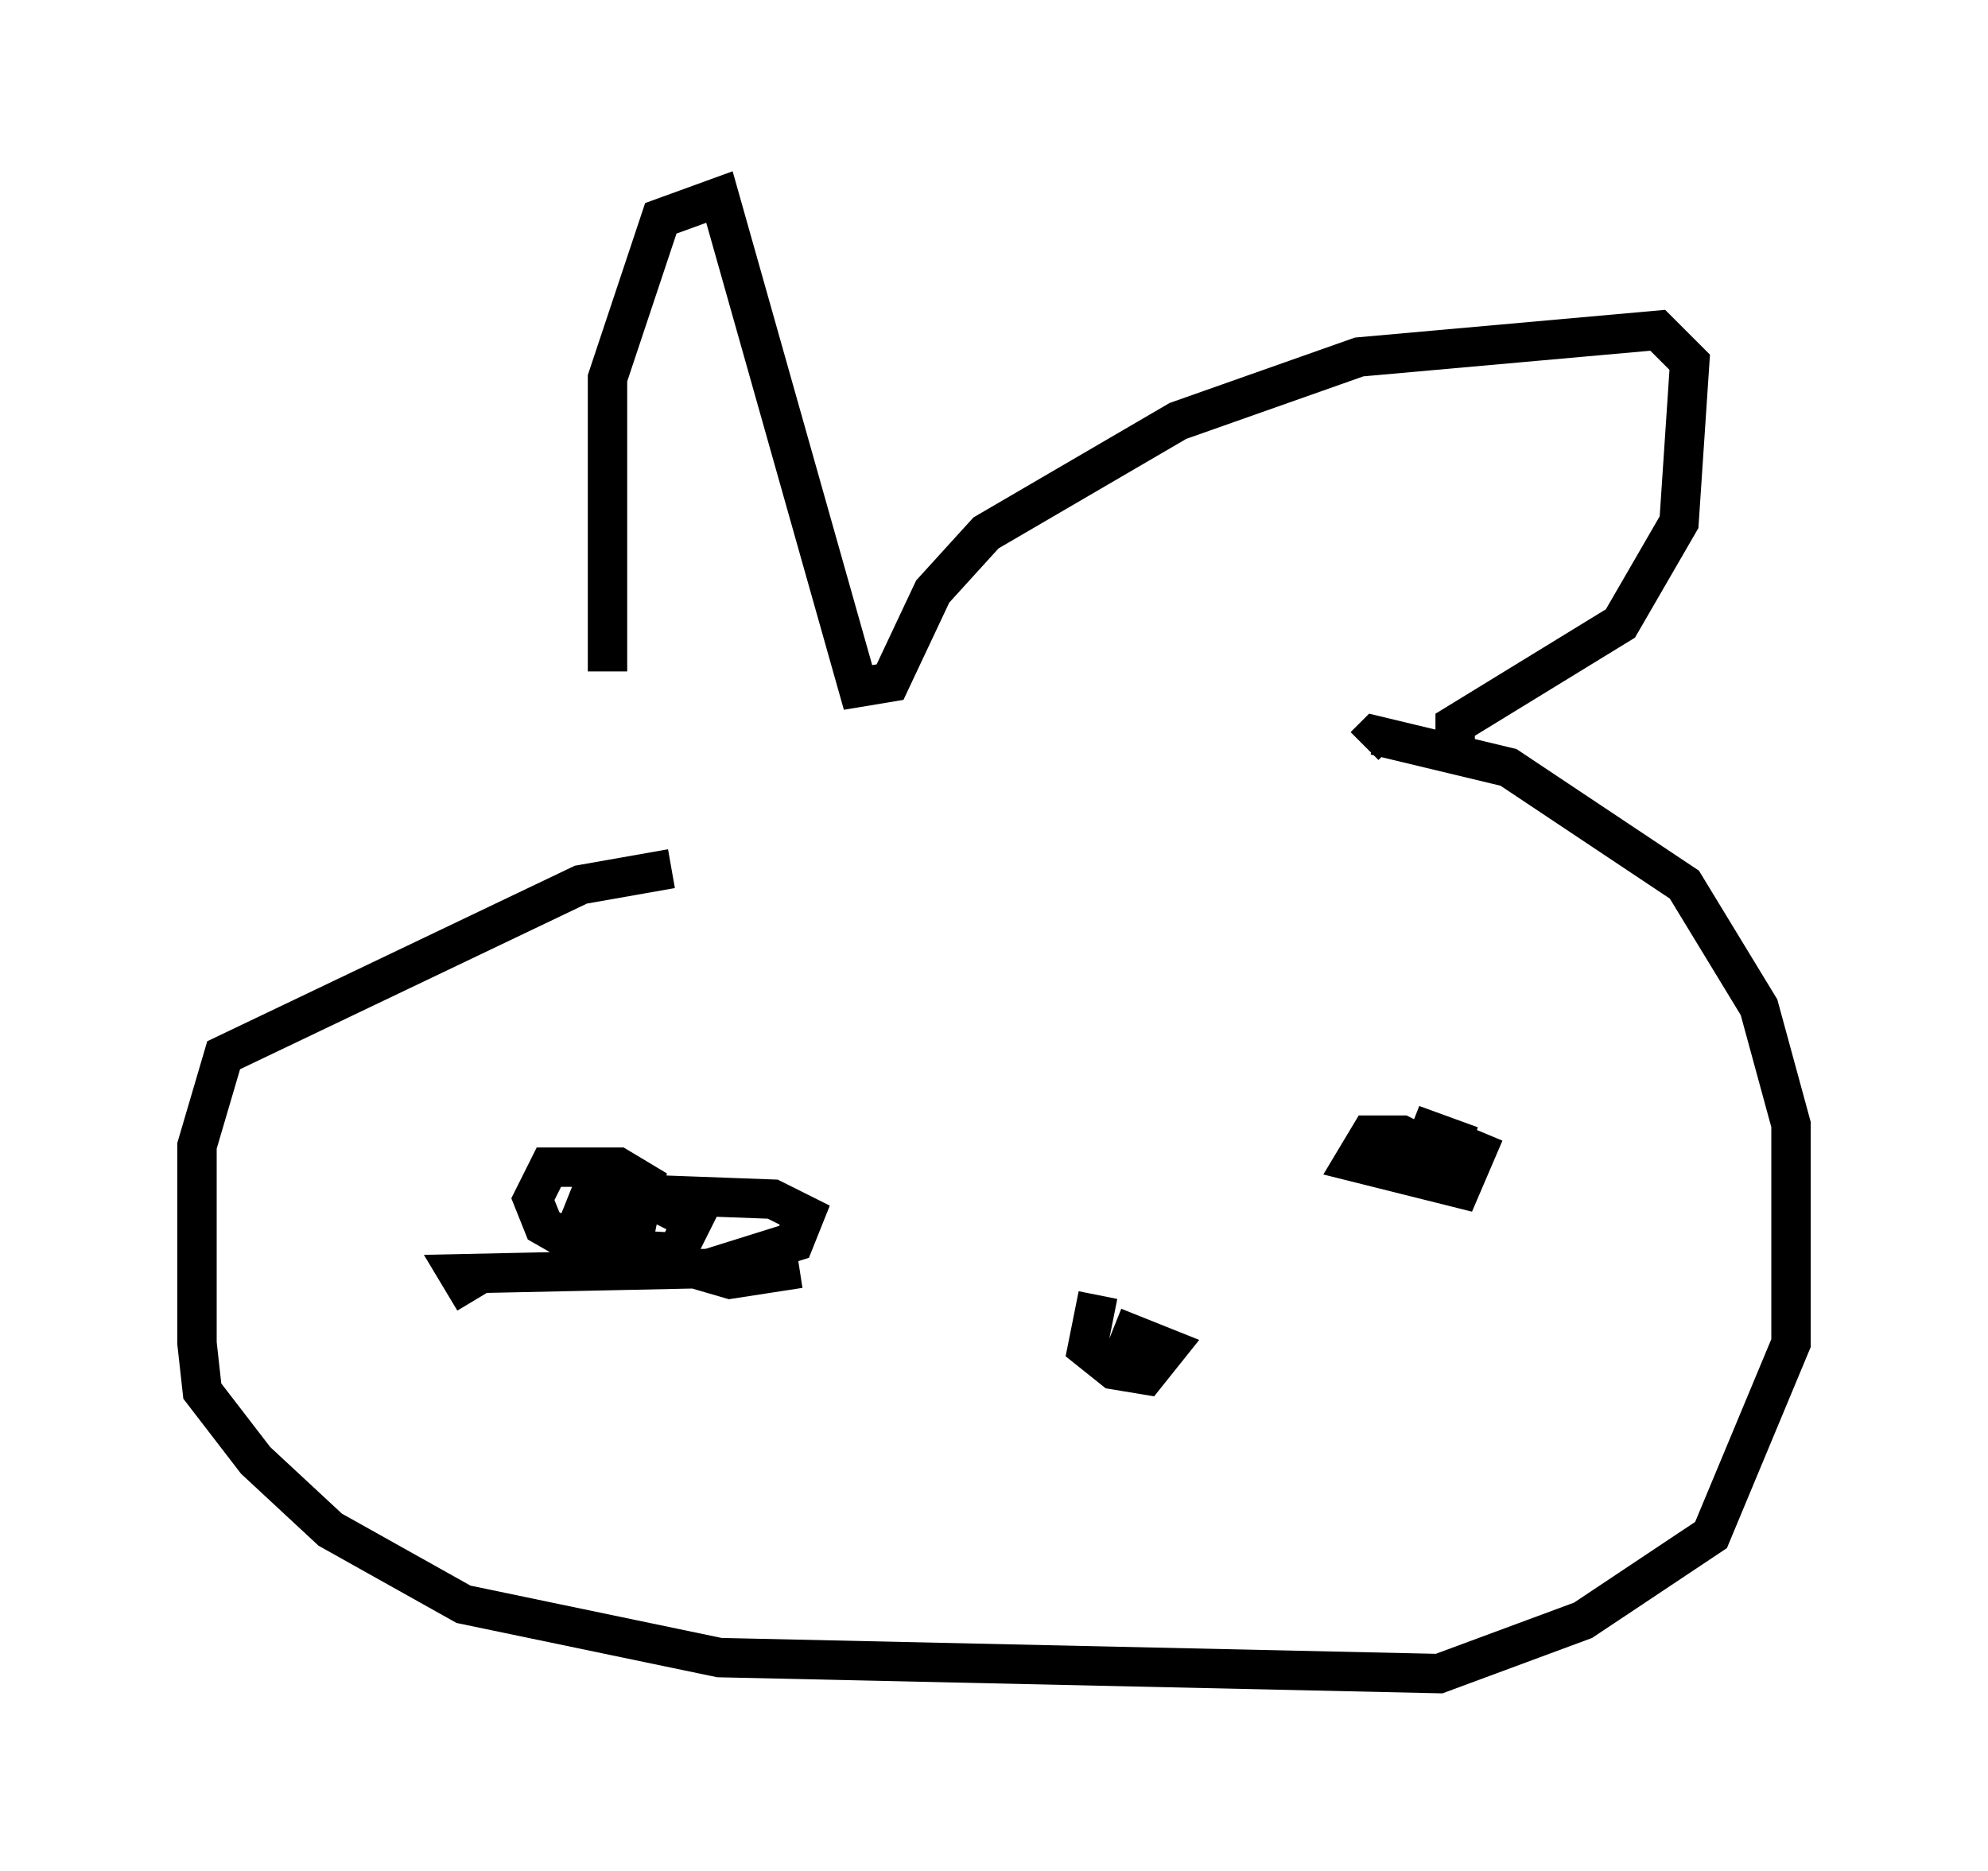 <?xml version="1.0" encoding="utf-8" ?>
<svg baseProfile="full" height="47.483" version="1.1" width="50.46" xmlns="http://www.w3.org/2000/svg" xmlns:ev="http://www.w3.org/2001/xml-events" xmlns:xlink="http://www.w3.org/1999/xlink"><defs /><rect fill="white" height="47.483" width="50.46" x="0" y="0" /><path d="M16.367, 22.591 m-0.947, -5.548 l0.0, -7.442 1.353, -4.059 l1.488, -0.541 3.518, 12.449 l0.812, -0.135 1.083, -2.3 l1.353, -1.488 4.871, -2.842 l4.601, -1.624 7.578, -0.677 l0.812, 0.812 -0.271, 4.059 l-1.488, 2.571 -4.195, 2.571 l0.0, 0.947 m-19.892, 2.706 l-2.3, 0.406 -9.066, 4.33 l-0.677, 2.3 0.0, 5.007 l0.135, 1.218 1.353, 1.759 l1.894, 1.759 3.383, 1.894 l6.495, 1.353 18.268, 0.406 l3.654, -1.353 3.248, -2.165 l2.03, -4.871 0.0, -5.548 l-0.812, -2.977 -1.894, -3.112 l-4.465, -2.977 -3.383, -0.812 l-0.271, 0.271 m-22.598, 14.073 l-0.406, -0.677 6.36, -0.135 l2.165, -0.677 0.271, -0.677 l-0.812, -0.406 -3.654, -0.135 l-0.812, -0.406 -0.541, 1.353 l0.812, 0.541 0.677, -0.406 l0.271, -1.353 -0.677, -0.406 l-1.759, 0.0 -0.406, 0.812 l0.271, 0.677 0.947, 0.541 l2.436, 0.135 0.406, -0.812 l-1.624, -0.812 -0.677, 0.0 l0.0, 1.353 3.248, 0.947 l1.759, -0.271 m16.915, -2.571 l-1.624, -0.812 -0.812, 0.0 l-0.406, 0.677 2.706, 0.677 l0.406, -0.947 -1.624, -0.677 l1.488, 0.541 m-9.472, 3.789 l-0.271, 1.353 0.677, 0.541 l0.812, 0.135 0.541, -0.677 l-1.353, -0.541 " fill="none" stroke="black" stroke-width="1" /></svg>
